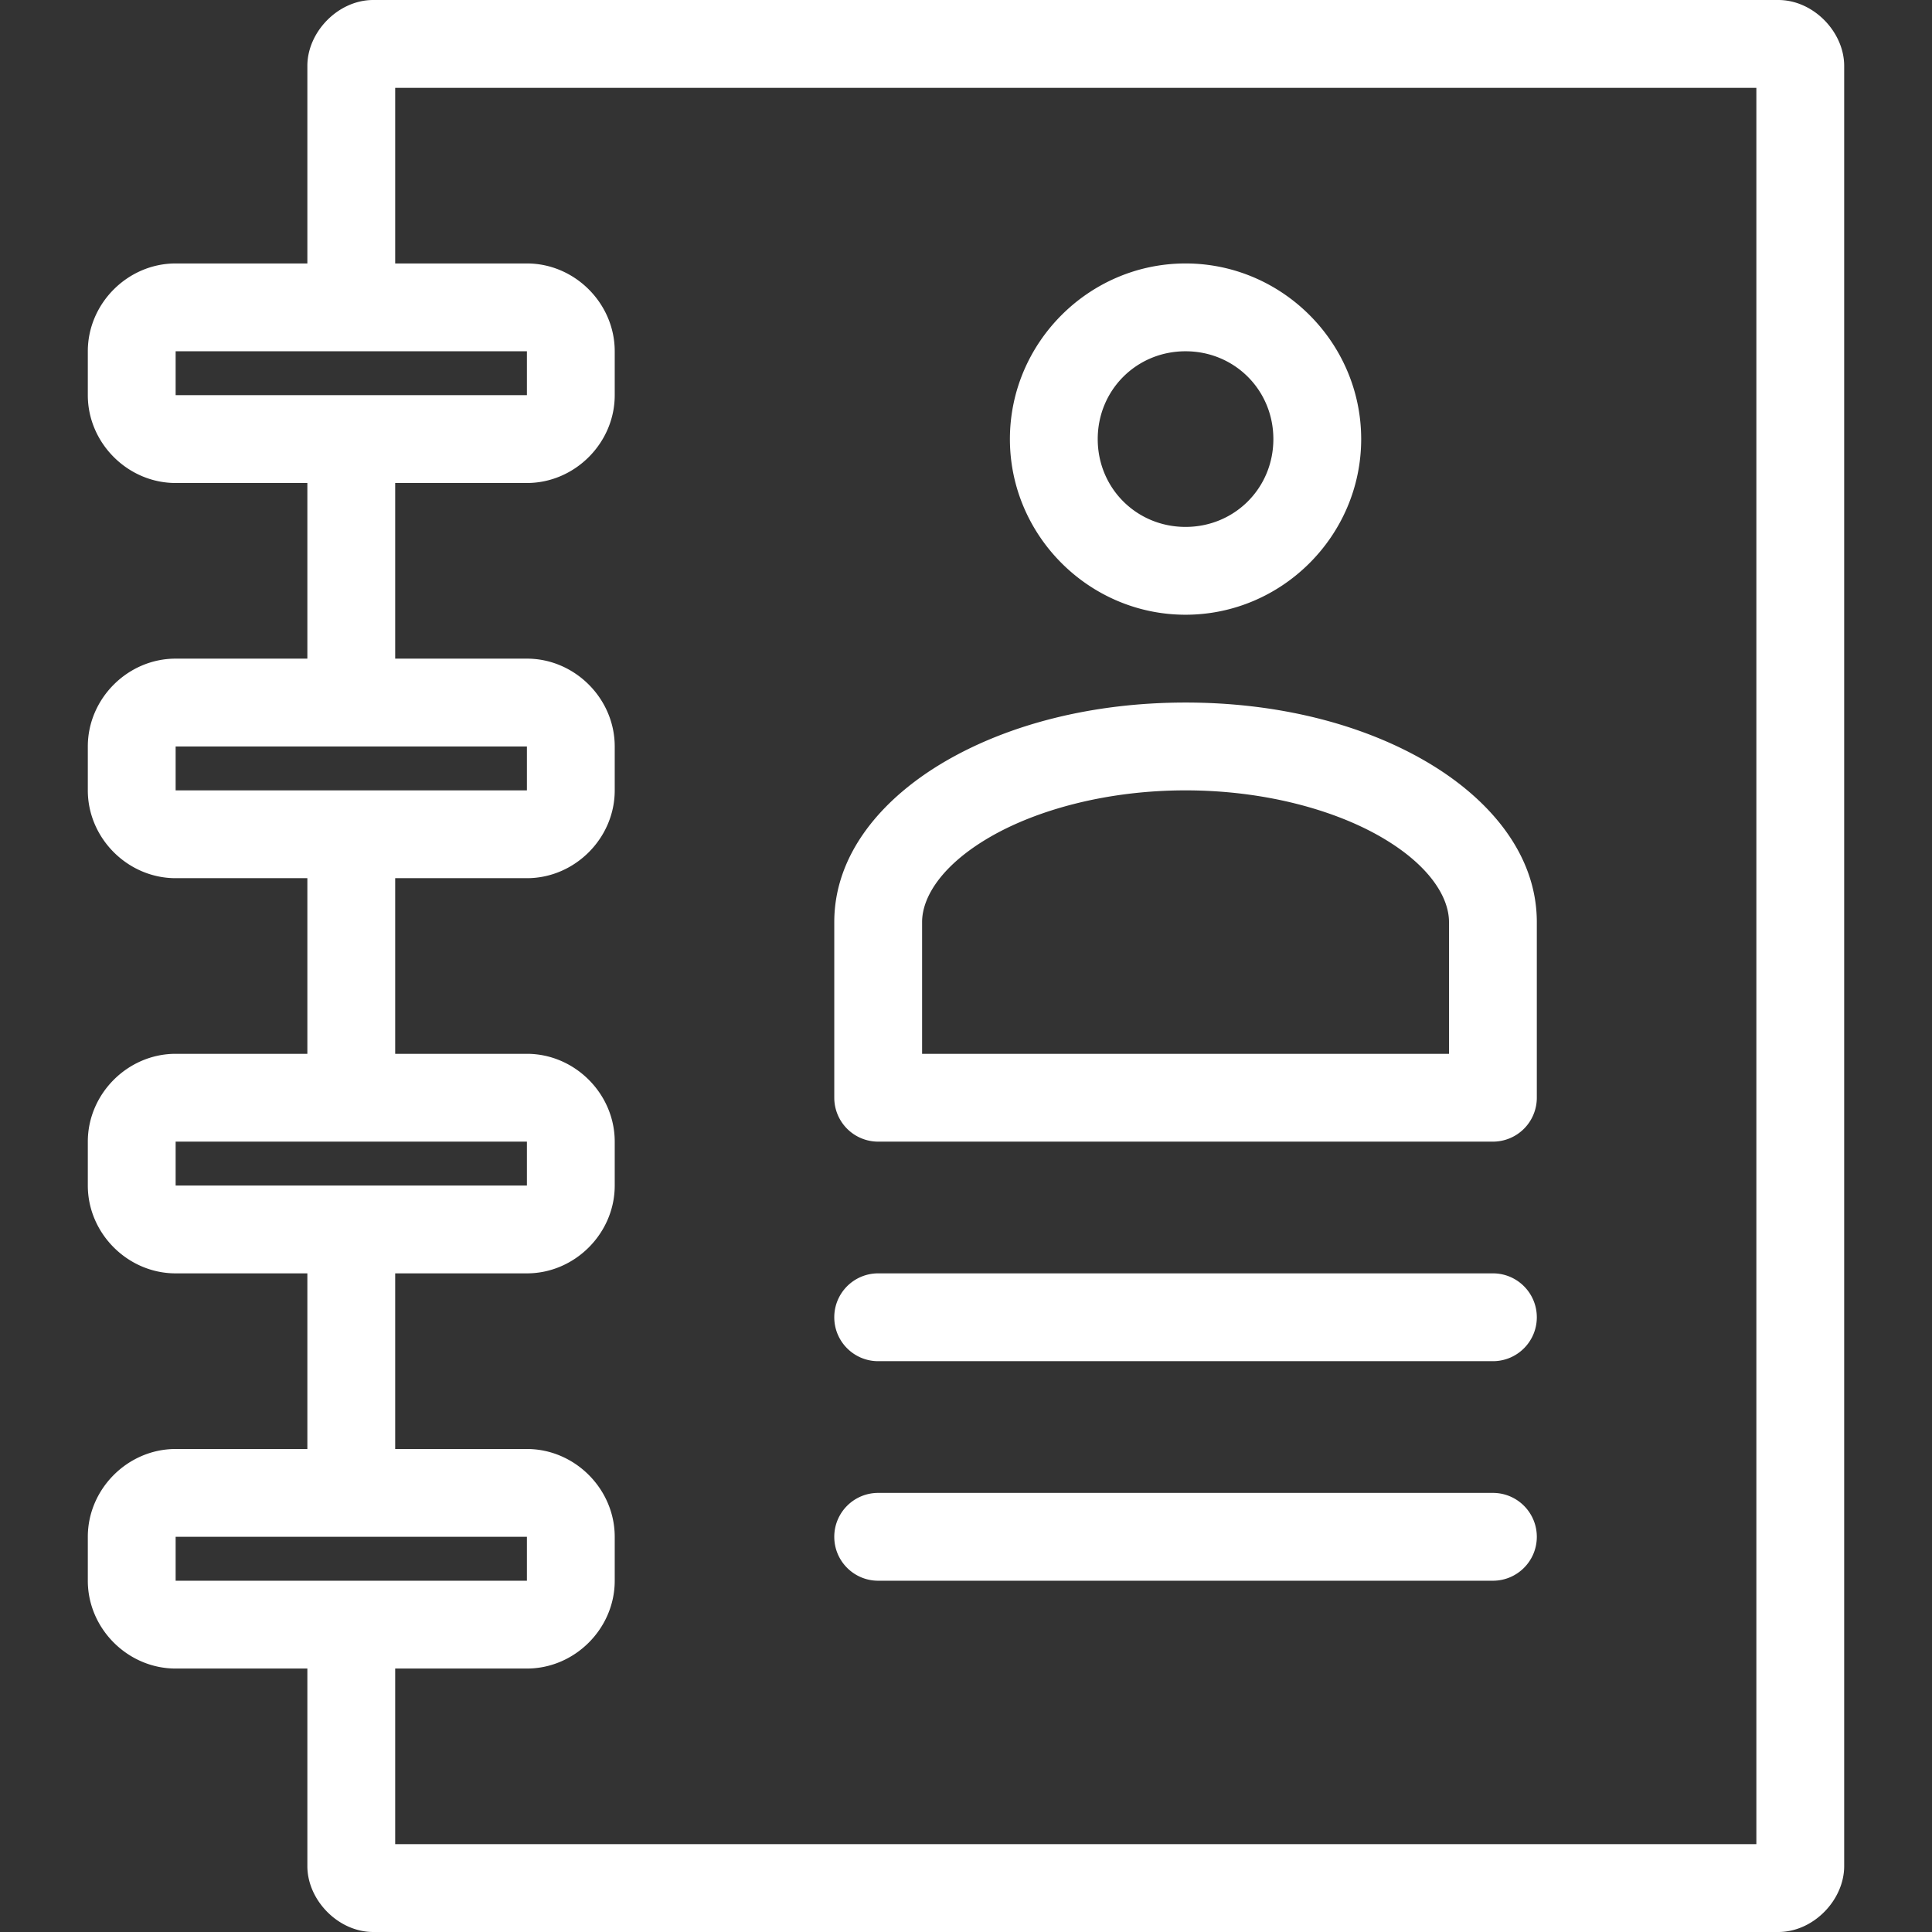 <?xml version="1.0" encoding="UTF-8" standalone="no"?>
<svg
   xmlns:dc="http://purl.org/dc/elements/1.1/"
   xmlns:cc="http://creativecommons.org/ns#"
   xmlns:rdf="http://www.w3.org/1999/02/22-rdf-syntax-ns#"
   xmlns:svg="http://www.w3.org/2000/svg"
   xmlns="http://www.w3.org/2000/svg"
   xmlns:sodipodi="http://sodipodi.sourceforge.net/DTD/sodipodi-0.dtd"
   xmlns:inkscape="http://www.inkscape.org/namespaces/inkscape"
   width="176"
   height="176"
   version="1.1"
   x="0px"
   y="0px"
   viewBox="0 0 88 88"
   id="svg3063"
   inkscape:version="0.48.5 r10040"
   sodipodi:docname="capture-contact-information.svg"
   style="fill:#ffffff">
  <rect x="0" y="0" width="88" height="88" fill="#333333" stroke="none"/>
  <defs
     id="defs3071" />
  <sodipodi:namedview
     pagecolor="#ffffff"
     bordercolor="#666666"
     borderopacity="1"
     objecttolerance="10"
     gridtolerance="10"
     guidetolerance="10"
     inkscape:pageopacity="0"
     inkscape:pageshadow="2"
     inkscape:window-width="1440"
     inkscape:window-height="807"
     id="namedview3069"
     showgrid="false"
     fit-margin-top="0"
     fit-margin-left="0"
     fit-margin-right="0"
     fit-margin-bottom="0"
     inkscape:zoom="1.18"
     inkscape:cx="-26.355932"
     inkscape:cy="88.00004"
     inkscape:window-x="0"
     inkscape:window-y="1"
     inkscape:window-maximized="1"
     inkscape:current-layer="svg3063" />
  <path
     inkscape:connector-curvature="0"
     id="path3067"
     overflow="visible"
     display="inline"
     visibility="visible"
     d="m 17,-4.758789e-6 c -1.599,0 -3,1.456 -3,3 l 0,9 -6,0 c -2.181,0 -4,1.819 -4,4 l 0,2 c 0,2.181 1.819,4 4,4 l 6,0 0,8 -6,0 c -2.181,0 -4,1.819 -4,4 l 0,2 c 0,2.181 1.819,4 4,4 l 6,0 0,8 -6,0 c -2.181,0 -4,1.819 -4,4 l 0,2 c 0,2.181 1.819,4 4,4 l 6,0 0,8 -6,0 c -2.181,0 -4,1.819 -4,4 l 0,2 c 0,2.181 1.819,4 4,4 l 6,0 0,9 c 0,1.544 1.401,3 3,3 l 64,0 c 1.599,0 3,-1.456 3,-3 L 84,3 C 84,1.456 82.599,-1.4758789e-5 81,-1.4758789e-5 l -64,0 z M 18,4 l 62,0 0,80 -62,0 0,-8 6,0 c 2.181,0 4,-1.819 4,-4 l 0,-2 c 0,-2.181 -1.819,-4 -4,-4 l -6,0 0,-8 6,0 c 2.181,0 4,-1.819 4,-4 l 0,-2 c 0,-2.181 -1.819,-4 -4,-4 l -6,0 0,-8 6,0 c 2.181,0 4,-1.819 4,-4 l 0,-2 c 0,-2.181 -1.819,-4 -4,-4 l -6,0 0,-8 6,0 c 2.181,0 4,-1.819 4,-4 l 0,-2 c 0,-2.181 -1.819,-4 -4,-4 l -6,0 0,-8 z m 36,8 c -4.395,0 -8,3.605 -8,8 0,4.395 3.605,8 8,8 4.395,0 8,-3.605 8,-8 0,-4.395 -3.605,-8 -8,-8 z m -46,4 16,0 0,2 -16,0 0,-2 z m 46,0 c 2.233,0 4,1.767 4,4 0,2.233 -1.767,4 -4,4 -2.233,0 -4,-1.767 -4,-4 0,-2.233 1.767,-4 4,-4 z m 0,16 c -4.198,0 -8.001,0.975 -10.906,2.656 C 40.189,36.338 38,38.887 38,42 l 0,8 a 2,2 0 0 0 2,2 l 28,0 a 2,2 0 0 0 2,-2 l 0,-8 c 0,-3.113 -2.189,-5.662 -5.094,-7.344 -2.905,-1.682 -6.709,-2.656 -10.906,-2.656 z m -46,2 16,0 0,2 -16,0 0,-2 z m 46,2 c 3.558,0 6.75,0.877 8.906,2.125 2.156,1.248 3.094,2.706 3.094,3.875 l 0,6 -24,0 0,-6 c 0,-1.169 0.938,-2.627 3.094,-3.875 2.156,-1.248 5.348,-2.125 8.906,-2.125 z m -46,16 16,0 0,2 -16,0 0,-2 z m 32,6 c -1.105,0 -2,0.895 -2,2 0,1.105 0.895,2 2,2 l 28,0 c 1.105,0 2,-0.895 2,-2 0,-1.105 -0.895,-2 -2,-2 l -28,0 z m 0,10 c -1.105,0 -2,0.895 -2,2 0,1.105 0.895,2 2,2 l 28,0 c 1.105,0 2,-0.895 2,-2 0,-1.105 -0.895,-2 -2,-2 l -28,0 z m -32,2 16,0 0,2 -16,0 0,-2 z"
     style="text-indent:0;text-transform:none;direction:ltr;block-progression:tb;baseline-shift:baseline;color:#000000;fill:#ffffff;fill-opacity:1;stroke:none;marker:none;visibility:visible;display:inline;overflow:visible;enable-background:accumulate" />
</svg>
